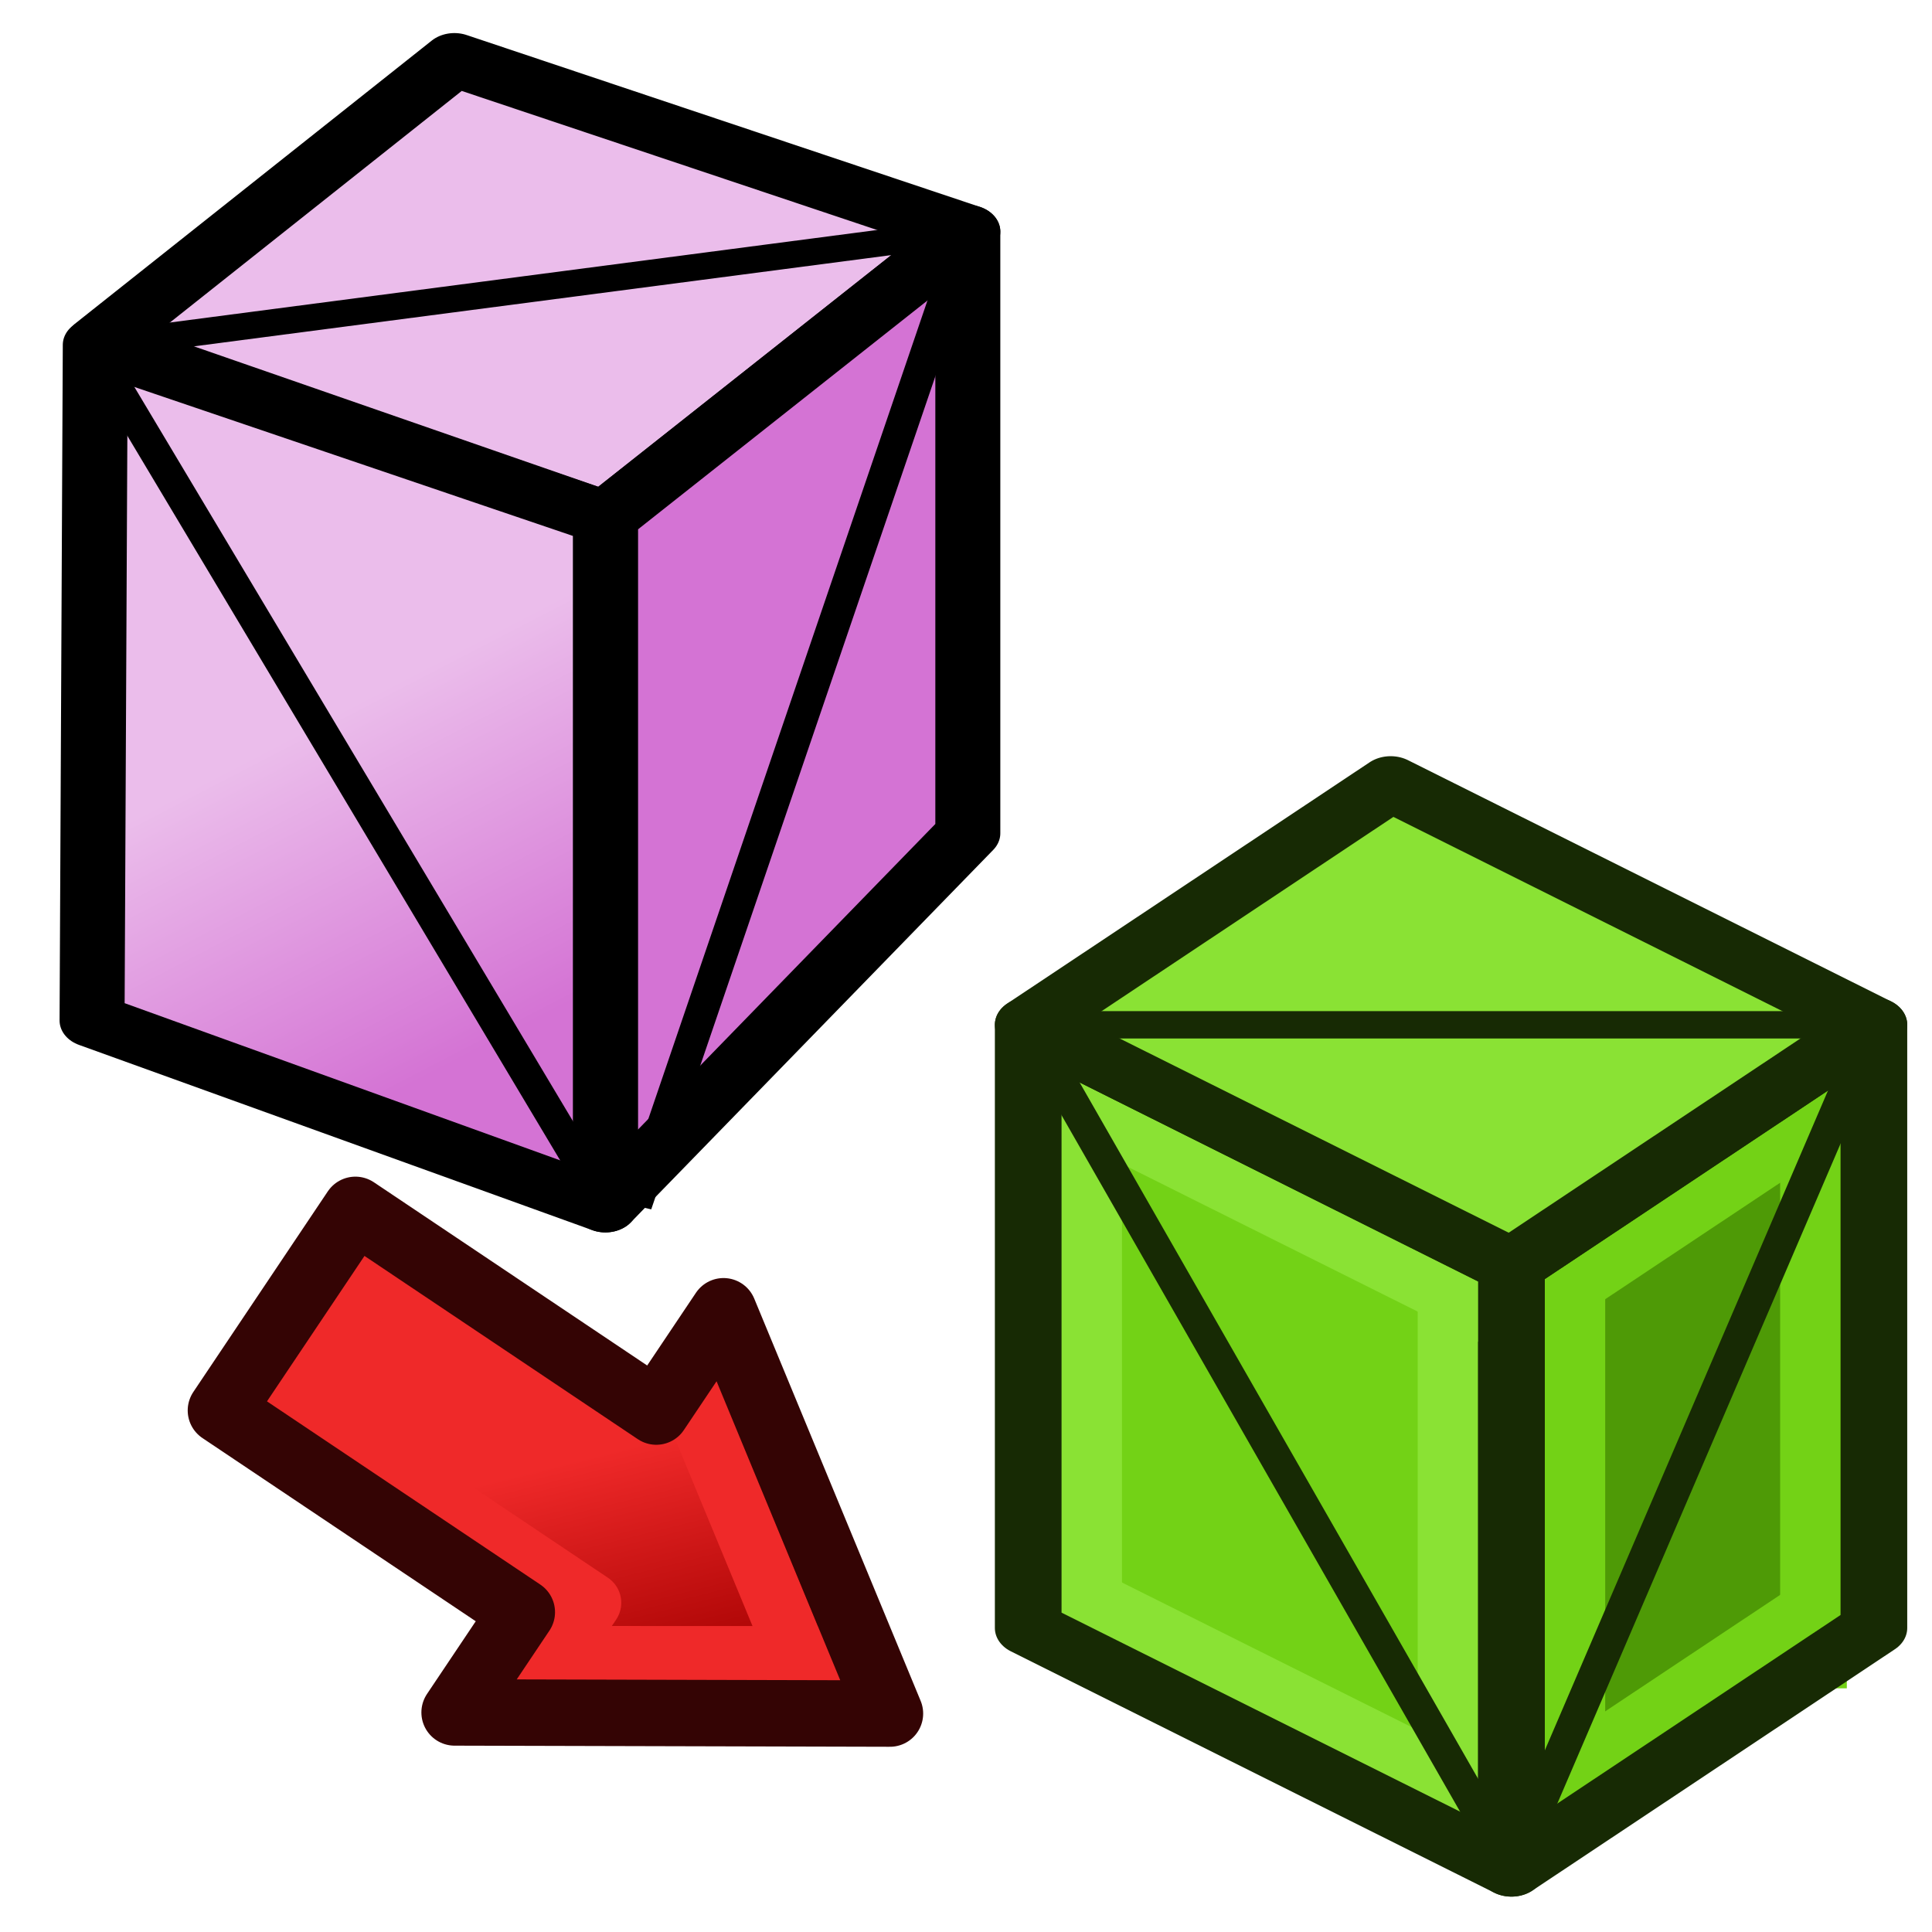 <?xml version="1.0" encoding="UTF-8" standalone="no"?>
<!-- Created with Inkscape (http://www.inkscape.org/) -->

<svg
   xmlns:dc="http://purl.org/dc/elements/1.1/"
   xmlns:cc="http://creativecommons.org/ns#"
   xmlns:rdf="http://www.w3.org/1999/02/22-rdf-syntax-ns#"
   xmlns:svg="http://www.w3.org/2000/svg"
   xmlns="http://www.w3.org/2000/svg"
   xmlns:xlink="http://www.w3.org/1999/xlink"
   xmlns:sodipodi="http://sodipodi.sourceforge.net/DTD/sodipodi-0.dtd"
   xmlns:inkscape="http://www.inkscape.org/namespaces/inkscape"
   width="64px"
   height="64px"
   id="svg3020"
   version="1.1"
   inkscape:version="0.92.3 (2405546, 2018-03-11)"
   sodipodi:docname="GDML_Tessellate_GDML_to_Mesh.svg"
   inkscape:export-filename="/home/you/freecaddev/freecadandsource/icons_for_keith/GDML_Tessellate_GDML_to_Mesh.png"
   inkscape:export-xdpi="96"
   inkscape:export-ydpi="96">
  <title
     id="title3735">Mesh_Mesh_from_Shape</title>
  <defs
     id="defs3022">
    <linearGradient
       id="linearGradient4387">
      <stop
         style="stop-color:#71b2f8;stop-opacity:1;"
         offset="0"
         id="stop4389" />
      <stop
         style="stop-color:#002795;stop-opacity:1;"
         offset="1"
         id="stop4391" />
    </linearGradient>
    <linearGradient
       id="linearGradient3045">
      <stop
         style="stop-color:#71b2f8;stop-opacity:1;"
         offset="0"
         id="stop3047" />
      <stop
         style="stop-color:#002795;stop-opacity:1;"
         offset="1"
         id="stop3049" />
    </linearGradient>
    <radialGradient
       inkscape:collect="always"
       xlink:href="#linearGradient3377"
       id="radialGradient3048"
       gradientUnits="userSpaceOnUse"
       gradientTransform="translate(-68.916,-13.767)"
       cx="45.883"
       cy="28.87"
       fx="45.883"
       fy="28.87"
       r="19.467" />
    <linearGradient
       id="linearGradient3377">
      <stop
         id="stop3379"
         offset="0"
         style="stop-color:#faff2b;stop-opacity:1;" />
      <stop
         id="stop3381"
         offset="1"
         style="stop-color:#ffaa00;stop-opacity:1;" />
    </linearGradient>
    <linearGradient
       inkscape:collect="always"
       xlink:href="#linearGradient4081"
       id="linearGradient4165"
       x1="16"
       y1="48"
       x2="12"
       y2="60"
       gradientUnits="userSpaceOnUse"
       gradientTransform="matrix(-1,0,0,1,36,-4)" />
    <linearGradient
       id="linearGradient4081">
      <stop
         style="stop-color:#ef2929;stop-opacity:1"
         offset="0"
         id="stop4083" />
      <stop
         style="stop-color:#a40000;stop-opacity:1"
         offset="1"
         id="stop4085" />
    </linearGradient>
    <linearGradient
       y2="56"
       x2="20.94"
       y1="50.469"
       x1="14.824"
       gradientTransform="matrix(0.831,0.557,-0.557,0.831,34.695,-1.784)"
       gradientUnits="userSpaceOnUse"
       id="linearGradient3049"
       xlink:href="#linearGradient4081"
       inkscape:collect="always" />
    <linearGradient
       gradientTransform="matrix(0.947,0,0,0.984,127.493,62.292)"
       inkscape:collect="always"
       xlink:href="#linearGradient3767"
       id="linearGradient3773"
       x1="32.681"
       y1="56.891"
       x2="21.521"
       y2="38.584"
       gradientUnits="userSpaceOnUse" />
    <linearGradient
       inkscape:collect="always"
       id="linearGradient3767">
      <stop
         style="stop-color:#d473d4;stop-opacity:1"
         offset="0"
         id="stop3769" />
      <stop
         style="stop-color:#ebbdeb;stop-opacity:1"
         offset="1"
         id="stop3771" />
    </linearGradient>
  </defs>
  <sodipodi:namedview
     id="base"
     pagecolor="#ffffff"
     bordercolor="#666666"
     borderopacity="1.0"
     inkscape:pageopacity="0.0"
     inkscape:pageshadow="2"
     inkscape:zoom="9.96875"
     inkscape:cx="45.632773"
     inkscape:cy="32"
     inkscape:current-layer="g3618"
     showgrid="true"
     inkscape:document-units="px"
     inkscape:grid-bbox="true"
     inkscape:snap-global="true"
     inkscape:window-width="1600"
     inkscape:window-height="835"
     inkscape:window-x="0"
     inkscape:window-y="0"
     inkscape:window-maximized="1">
    <inkscape:grid
       type="xygrid"
       id="grid3028"
       empspacing="2"
       visible="true"
       enabled="true"
       snapvisiblegridlinesonly="true"
       spacingx="1"
       spacingy="1"
       originx="0"
       originy="0" />
  </sodipodi:namedview>
  <g
     id="layer1"
     inkscape:label="Layer 1"
     inkscape:groupmode="layer">
    <g
       id="g3038"
       transform="matrix(1,0,0,0.858,37.194,2.883)">
      <g
         style="stroke-width:3.5;stroke-miterlimit:4;stroke-dasharray:none"
         transform="matrix(0.671,0,0,0.641,-128.101,-38.371)"
         id="g3618">
        <path
           style="fill:#4e9a06;stroke:none"
           d="m 227.991,116.345 v 36.332 l -17.893,14.533 v -36.332 z"
           id="path3150-7-4"
           inkscape:connector-curvature="0"
           sodipodi:nodetypes="ccccc" />
        <path
           style="fill:none;stroke:#73d216;stroke-width:3.292;stroke-linecap:butt;stroke-linejoin:miter;stroke-miterlimit:4;stroke-dasharray:none;stroke-opacity:1"
           d="M 210.098,163.577 227.991,149.044"
           id="path3930-0"
           inkscape:connector-curvature="0" />
        <path
           style="fill:none;stroke:#73d216;stroke-width:3.292;stroke-linecap:butt;stroke-linejoin:miter;stroke-miterlimit:4;stroke-dasharray:none;stroke-opacity:1"
           d="m 225.009,156.31 v -36.332"
           id="path3932-9"
           inkscape:connector-curvature="0" />
        <path
           style="fill:none;stroke:#73d216;stroke-width:3.292;stroke-linecap:butt;stroke-linejoin:miter;stroke-miterlimit:4;stroke-dasharray:none;stroke-opacity:1"
           d="m 227.991,119.979 -17.893,14.533"
           id="path3934-4"
           inkscape:connector-curvature="0" />
        <path
           style="fill:none;stroke:#73d216;stroke-width:3.292;stroke-linecap:butt;stroke-linejoin:miter;stroke-miterlimit:4;stroke-dasharray:none;stroke-opacity:1"
           d="m 213.08,127.245 v 36.332"
           id="path3936-8"
           inkscape:connector-curvature="0" />
        <path
           style="fill:#73d216;stroke:none"
           d="m 210.098,167.21 -23.857,-14.533 v -36.332 l 23.857,14.533 z"
           id="path3152-1-8"
           inkscape:connector-curvature="0" />
        <path
           style="fill:none;stroke:#8ae234;stroke-width:3.292;stroke-linecap:butt;stroke-linejoin:miter;stroke-miterlimit:4;stroke-dasharray:none;stroke-opacity:1"
           d="m 207.116,130.878 v 32.699"
           id="path3938-2"
           inkscape:connector-curvature="0" />
        <path
           style="fill:none;stroke:#8ae234;stroke-width:3.292;stroke-linecap:butt;stroke-linejoin:miter;stroke-miterlimit:4;stroke-dasharray:none;stroke-opacity:1"
           d="m 186.242,149.044 23.857,14.533"
           id="path3940-4"
           inkscape:connector-curvature="0" />
        <path
           style="fill:none;stroke:#8ae234;stroke-width:3.292;stroke-linecap:butt;stroke-linejoin:miter;stroke-miterlimit:4;stroke-dasharray:none;stroke-opacity:1"
           d="M 189.224,152.677 V 119.979"
           id="path3942-5"
           inkscape:connector-curvature="0" />
        <path
           style="fill:none;stroke:#172a04;stroke-width:3.292;stroke-linecap:round;stroke-linejoin:round;stroke-miterlimit:4;stroke-dasharray:none;stroke-opacity:1"
           d="m 227.991,116.345 v 36.332 l -17.893,14.533 v -36.332 z"
           id="path3150-5"
           inkscape:connector-curvature="0"
           sodipodi:nodetypes="ccccc" />
        <path
           style="fill:none;stroke:#8ae234;stroke-width:3.292;stroke-linecap:butt;stroke-linejoin:miter;stroke-miterlimit:4;stroke-dasharray:none;stroke-opacity:1"
           d="M 210.098,134.511 186.242,119.979"
           id="path3944-1"
           inkscape:connector-curvature="0" />
        <path
           style="fill:none;stroke:#172a04;stroke-width:3.292;stroke-linecap:round;stroke-linejoin:round;stroke-miterlimit:4;stroke-dasharray:none;stroke-opacity:1"
           d="m 210.098,167.21 -23.857,-14.533 v -36.332 l 23.857,14.533 z"
           id="path3152-7"
           inkscape:connector-curvature="0" />
        <path
           style="fill:#8ae234;stroke:#172a04;stroke-width:3.292;stroke-linecap:round;stroke-linejoin:round;stroke-miterlimit:4;stroke-dasharray:none;stroke-opacity:1"
           d="m 227.991,116.345 -17.893,14.533 -23.857,-14.533 17.893,-14.533 23.857,14.533"
           id="path3156-1"
           inkscape:connector-curvature="0" />
        <path
           style="fill:none;stroke:#172a04;stroke-width:1.646;stroke-linecap:round;stroke-linejoin:round;stroke-miterlimit:4;stroke-dasharray:none;stroke-opacity:1"
           d="m 186.242,116.345 h 41.749"
           id="path3928-5"
           inkscape:connector-curvature="0"
           sodipodi:nodetypes="cc" />
        <path
           style="fill:none;stroke:#172a04;stroke-width:1.646;stroke-linecap:round;stroke-linejoin:round;stroke-miterlimit:4;stroke-dasharray:none;stroke-opacity:1"
           d="m 186.242,116.345 23.857,50.864"
           id="path3928-5-3"
           inkscape:connector-curvature="0"
           sodipodi:nodetypes="cc" />
        <path
           style="fill:none;stroke:#172a04;stroke-width:1.646;stroke-linecap:round;stroke-linejoin:round;stroke-miterlimit:4;stroke-dasharray:none;stroke-opacity:1"
           d="m 210.098,167.21 17.893,-50.864"
           id="path3928-5-6"
           inkscape:connector-curvature="0"
           sodipodi:nodetypes="cc" />
        <path
           style="fill:#ebbdeb;fill-opacity:1;stroke:#000000;stroke-width:3.208;stroke-linecap:butt;stroke-linejoin:round;stroke-miterlimit:4;stroke-dasharray:none;stroke-opacity:1"
           d="M 140.343,75.226 165.367,85.827 183.26,68.569 157.912,58.215 Z"
           id="path2993"
           inkscape:connector-curvature="0"
           sodipodi:nodetypes="ccccc" />
        <path
           style="fill:#d473d4;fill-opacity:1;stroke:#000000;stroke-width:3.208;stroke-linecap:butt;stroke-linejoin:round;stroke-miterlimit:4;stroke-dasharray:none;stroke-opacity:1"
           d="m 183.26,68.569 v 36.241 l -17.893,22.435 V 85.827 Z"
           id="path2995"
           inkscape:connector-curvature="0"
           sodipodi:nodetypes="ccccc" />
        <path
           inkscape:connector-curvature="0"
           sodipodi:nodetypes="ccccc"
           id="path3825"
           d="m 140.184,75.391 25.183,10.436 v 41.418 l -25.342,-11.158 z"
           style="display:inline;overflow:visible;visibility:visible;fill:url(#linearGradient3773);fill-opacity:1;fill-rule:evenodd;stroke:#000000;stroke-width:3.208;stroke-linecap:butt;stroke-linejoin:round;stroke-miterlimit:4;stroke-dasharray:none;stroke-dashoffset:0;stroke-opacity:1;marker:none;enable-background:accumulate" />
        <path
           style="fill:none;stroke:#000000;stroke-width:1.604px;stroke-linecap:butt;stroke-linejoin:miter;stroke-miterlimit:4;stroke-dasharray:none;stroke-opacity:1"
           d="m 140.019,75.472 43.24,-6.903 v 0 0"
           id="path903"
           inkscape:connector-curvature="0" />
        <path
           style="fill:none;stroke:#000000;stroke-width:1.604px;stroke-linecap:butt;stroke-linejoin:miter;stroke-miterlimit:4;stroke-dasharray:none;stroke-opacity:1"
           d="m 140.019,75.472 25.348,51.773"
           id="path905"
           inkscape:connector-curvature="0" />
        <path
           style="fill:none;stroke:#000000;stroke-width:1.604px;stroke-linecap:butt;stroke-linejoin:miter;stroke-miterlimit:4;stroke-dasharray:none;stroke-opacity:1"
           d="M 183.26,68.569 166.858,127.245"
           id="path907"
           inkscape:connector-curvature="0" />
      </g>
    </g>
    <path
       style="fill:url(#linearGradient3049);fill-opacity:1;fill-rule:nonzero;stroke:none;stroke-width:2.2;marker:none;visibility:visible;display:inline;overflow:visible;enable-background:accumulate"
       d="M 14.578,56.964 29,57 23.487,43.673 l -2.227,3.323 -9.968,-6.682 -4.454,6.645 9.968,6.682 z"
       id="rect3165"
       inkscape:connector-curvature="0"
       sodipodi:nodetypes="cccccccc" />
    <path
       style="fill:none;stroke:#ef2929;stroke-width:2;stroke-linecap:butt;stroke-linejoin:round;stroke-opacity:1"
       d="m 18.466,54.755 1.114,-1.661 -9.968,-6.682 3.341,-4.984"
       id="path4087"
       inkscape:connector-curvature="0"
       sodipodi:nodetypes="cccc" />
    <path
       style="fill:none;stroke:#ef2929;stroke-width:2;stroke-linecap:butt;stroke-linejoin:miter;stroke-opacity:1"
       d="m 15.768,54.861 12.09,0.005"
       id="path4089"
       inkscape:connector-curvature="0"
       sodipodi:nodetypes="cc" />
    <path
       style="fill:none;stroke:#ef2929;stroke-width:1px;stroke-linecap:butt;stroke-linejoin:miter;stroke-opacity:1"
       d="m 17.919,51.98 0.548,2.775"
       id="path4091"
       inkscape:connector-curvature="0" />
    <path
       style="fill:none;stroke:#ef2929;stroke-width:2;stroke-linecap:butt;stroke-linejoin:miter;stroke-opacity:1"
       d="M 27.041,56.357 22.756,45.997"
       id="path4042"
       inkscape:connector-curvature="0"
       sodipodi:nodetypes="cc" />
    <path
       style="fill:none;stroke:#340404;stroke-width:2.2;stroke-linecap:round;stroke-linejoin:round;stroke-miterlimit:4;stroke-opacity:1;stroke-dasharray:none;stroke-dashoffset:0;marker:none;visibility:visible;display:inline;overflow:visible;enable-background:accumulate"
       d="M 15.059,56.727 29.481,56.764 23.968,43.437 21.74,46.76 11.773,40.078 7.318,46.723 17.286,53.405 z"
       id="rect3165-1"
       inkscape:connector-curvature="0"
       sodipodi:nodetypes="cccccccc" />
  </g>
</svg>
